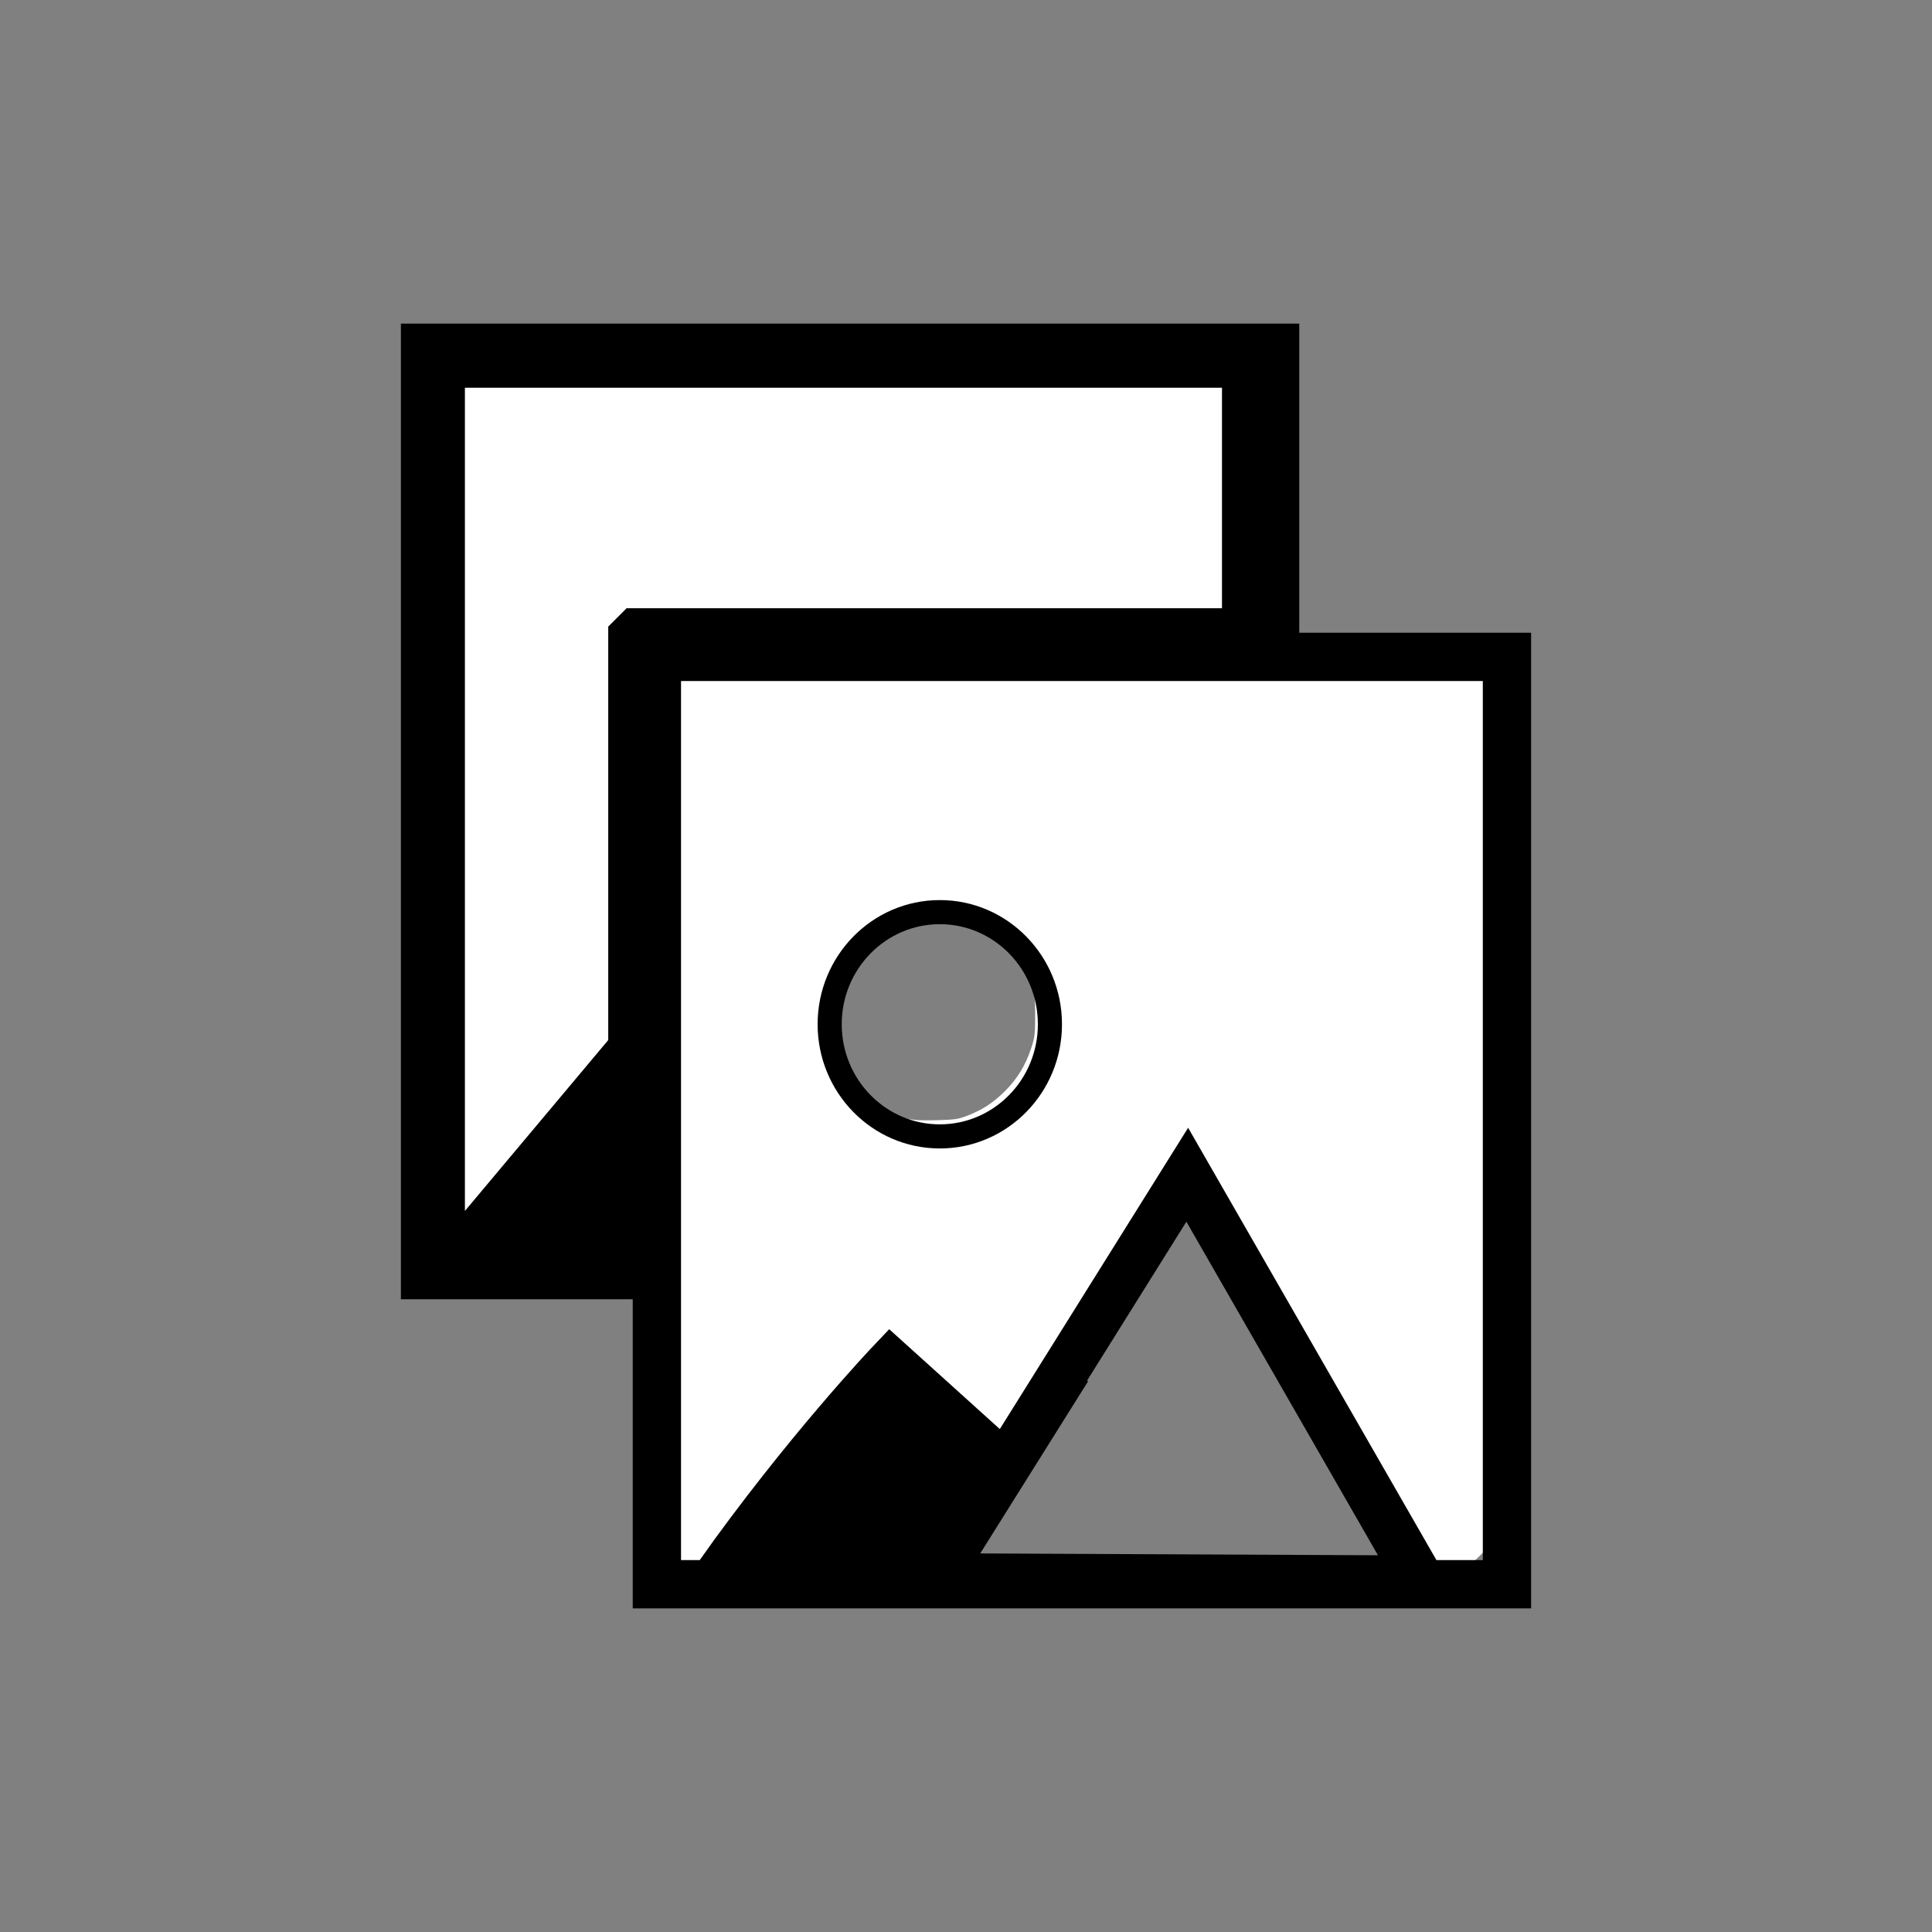 <?xml version="1.0" encoding="UTF-8" standalone="no"?>
<!-- Uploaded to: SVG Repo, www.svgrepo.com, Generator: SVG Repo Mixer Tools -->

<svg
   width="800px"
   height="800px"
   viewBox="0 0 25 25"
   fill="none"
   version="1.1"
   id="svg4"
   sodipodi:docname="copy.svg"
   inkscape:version="1.2 (dc2aedaf03, 2022-05-15)"
   xmlns:inkscape="http://www.inkscape.org/namespaces/inkscape"
   xmlns:sodipodi="http://sodipodi.sourceforge.net/DTD/sodipodi-0.dtd"
   xmlns="http://www.w3.org/2000/svg"
   xmlns:svg="http://www.w3.org/2000/svg">
  <rect x="0" y="0" width="25" height="25" fill="#808080" stroke="none"/>
  <defs
     id="defs8" />
  <sodipodi:namedview
     id="namedview6"
     pagecolor="#ffffff"
     bordercolor="#666666"
     borderopacity="1.0"
     inkscape:showpageshadow="2"
     inkscape:pageopacity="0.0"
     inkscape:pagecheckerboard="0"
     inkscape:deskcolor="#d1d1d1"
     showgrid="false"
     inkscape:zoom="1.3037281"
     inkscape:cx="704.51805"
     inkscape:cy="648.52478"
     inkscape:window-width="3495"
     inkscape:window-height="2126"
     inkscape:window-x="334"
     inkscape:window-y="-11"
     inkscape:window-maximized="1"
     inkscape:current-layer="svg4" />
  <path
     style="fill:#ffffff;fill-opacity:1;stroke:#ffffff;stroke-width:15.341;stroke-linejoin:bevel;stroke-dasharray:none;stroke-opacity:1;paint-order:stroke markers fill"
     d="M 282.267,464.054 V 282.267 h 165.679 165.679 v 181.81 181.81 l -9.282,-0.215 -9.282,-0.215 -51.243,-89.224 c -28.184,-49.073 -51.411,-89.393 -51.617,-89.598 -0.206,-0.206 -17.866,27.609 -39.244,61.81 -27.395,43.825 -39.155,62.012 -39.833,61.602 -0.53,-0.32 -10.704,-9.384 -22.61,-20.142 -11.906,-10.758 -21.948,-19.559 -22.315,-19.559 -0.975,0 -14.78,14.966 -27.239,29.531 -17.137,20.032 -34.17,41.562 -47.787,60.404 -3.961,5.481 -4.069,5.561 -7.462,5.561 h -3.443 z m 123.677,9.038 c 7.566,-2.838 13.219,-6.471 18.923,-12.16 6.028,-6.012 10.116,-12.696 12.87,-21.04 1.753,-5.313 2.025,-7.423 2.025,-15.724 0,-8.301 -0.272,-10.411 -2.025,-15.724 -4.579,-13.876 -13.575,-24.459 -25.937,-30.508 -8.398,-4.11 -13.875,-5.385 -23.037,-5.362 -8.601,0.021 -13.28,1.139 -21.74,5.195 -37.889,18.167 -38.27,73.918 -0.633,92.575 8.992,4.457 12.728,5.212 24.411,4.929 8.414,-0.203 10.779,-0.544 15.142,-2.181 z"
     id="path4228"
     transform="scale(0.031)" />
  <path
     d="m 8.5,16.5 h -3 v -12 h 11 v 4 m 3,12 h -11 v -12 h 11 z"
     stroke="#121923"
     stroke-width="1.2"
     id="path2"
     style="stroke-width:0.625;stroke-dasharray:none;stroke:#000000;stroke-opacity:1" />
  <path
     style="fill:none;stroke:#000000;stroke-width:0.625;stroke-linecap:butt;stroke-linejoin:miter;stroke-dasharray:none;stroke-opacity:1"
     d="m 9.286,20.399 c 1.136,-1.604 2.237,-2.763 2.237,-2.763 l 1.482,1.338 2.358,-3.773 3.009,5.239 z"
     id="path2509"
     sodipodi:nodetypes="cccccc" />
  <path
     style="fill:none;stroke:#000000;stroke-width:0.625;stroke-linecap:butt;stroke-linejoin:miter;stroke-dasharray:none;stroke-opacity:1"
     d="M 6.27,16.428 8.425,13.86"
     id="path2576" />
  <path
     style="fill:none;stroke:#000000;stroke-width:0.625;stroke-linecap:butt;stroke-linejoin:miter;stroke-dasharray:none;stroke-opacity:1"
     d="M 12.1,20.445 13.815,17.708"
     id="path2576-5"
     sodipodi:nodetypes="cc" />
  <ellipse
     style="fill:none;stroke:#000000;stroke-width:0.312;stroke-linejoin:bevel;stroke-dasharray:none;stroke-opacity:1;paint-order:stroke markers fill"
     id="path2630"
     cx="12.161"
     cy="13.254"
     rx="1.425"
     ry="1.451" />
  <path
     style="fill:#000000;stroke:#000000;stroke-width:21.695;stroke-linejoin:bevel;stroke-dasharray:none;stroke-opacity:1;paint-order:stroke markers fill;fill-opacity:1"
     d="m 325.6,632.136 c 12.308,-15.846 20.018,-25.313 32.236,-39.585 11.131,-13.002 11.415,-13.24 13.591,-11.39 3.207,2.727 25.657,22.905 28.74,25.831 l 2.607,2.475 -10.189,16.351 -10.189,16.351 h -32.295 -32.295 z"
     id="path2723"
     transform="scale(0.031)" />
  <path
     style="fill:#000000;fill-opacity:1;stroke:#000000;stroke-width:15.341;stroke-linejoin:bevel;stroke-dasharray:none;stroke-opacity:1;paint-order:stroke markers fill"
     d="m 234.864,501.063 c 7.706,-9.176 16.865,-20.063 20.352,-24.194 l 6.341,-7.511 v 24.194 24.194 h -20.352 -20.352 z"
     id="path2932"
     transform="scale(0.031)" />
  <path
     style="fill:#ffffff;fill-opacity:1;stroke:#000000;stroke-width:15.341;stroke-linejoin:bevel;stroke-dasharray:none;stroke-opacity:1;paint-order:stroke markers fill"
     d="M 186.389,335.96 V 154.173 h 165.679 165.679 v 53.692 53.692 H 389.652 261.558 v 87.693 87.693 l -33.893,40.402 -33.893,40.401 h -3.692 -3.692 z"
     id="path3739"
     transform="scale(0.031)" />
</svg>
